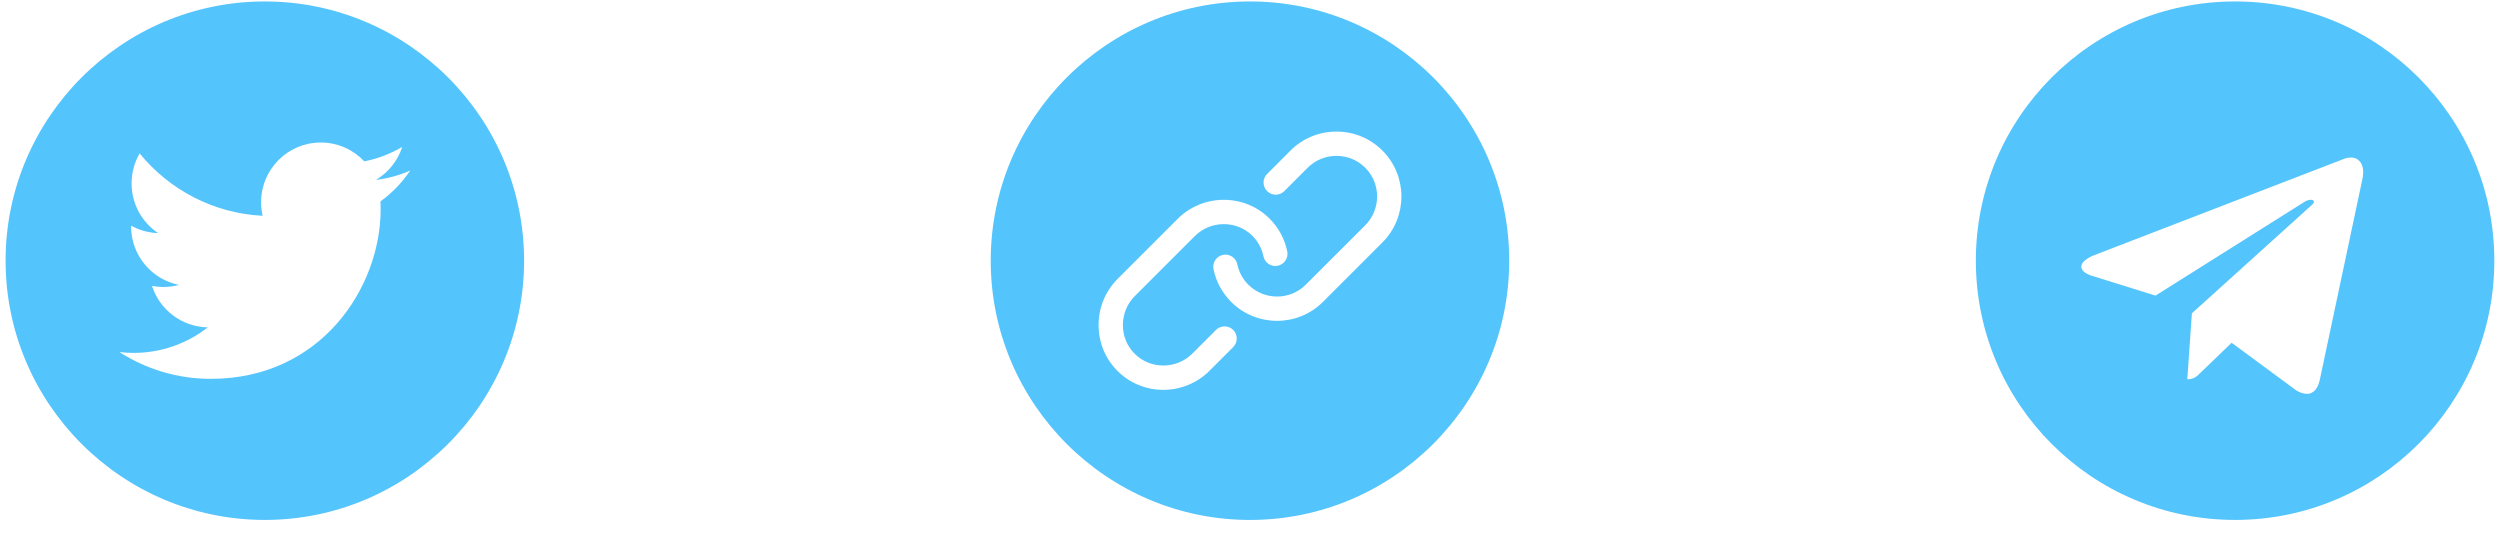 <svg width="145" height="31" viewBox="0 0 145 31" fill="none" xmlns="http://www.w3.org/2000/svg">
<path d="M72.499 0.084C64.207 0.084 57.462 6.829 57.462 15.121C57.462 23.412 64.207 30.157 72.499 30.157C80.79 30.157 87.535 23.412 87.535 15.121C87.535 6.829 80.79 0.084 72.499 0.084ZM71.524 20.133L70.158 21.499C69.416 22.241 68.443 22.612 67.472 22.612C66.508 22.612 65.546 22.246 64.814 21.514C64.103 20.804 63.714 19.855 63.718 18.842C63.721 17.831 64.115 16.882 64.828 16.169L68.297 12.701C69.009 11.988 69.959 11.594 70.969 11.59C70.974 11.59 70.978 11.59 70.983 11.59C71.99 11.59 72.934 11.979 73.641 12.686C74.16 13.205 74.512 13.861 74.66 14.582C74.738 14.963 74.492 15.335 74.111 15.414C73.729 15.492 73.357 15.246 73.279 14.864C73.186 14.415 72.967 14.006 72.644 13.683C72.204 13.242 71.614 13 70.982 13C70.98 13 70.977 13 70.974 13C70.338 13.002 69.741 13.25 69.293 13.698L65.825 17.166C65.377 17.614 65.129 18.211 65.127 18.847C65.125 19.481 65.368 20.075 65.81 20.517C66.251 20.958 66.841 21.2 67.472 21.2H67.48C68.117 21.198 68.713 20.95 69.161 20.503L70.528 19.136C70.803 18.861 71.249 18.861 71.524 19.136C71.799 19.411 71.799 19.858 71.524 20.133ZM80.18 14.062L76.734 17.507C75.999 18.242 75.034 18.609 74.069 18.609C73.104 18.609 72.139 18.242 71.404 17.507C70.886 16.989 70.533 16.335 70.384 15.616C70.305 15.235 70.549 14.862 70.93 14.783C71.311 14.703 71.685 14.948 71.764 15.329C71.857 15.778 72.078 16.187 72.401 16.51C73.321 17.43 74.818 17.43 75.737 16.51L79.183 13.065C80.103 12.145 80.103 10.648 79.183 9.728C78.74 9.285 78.147 9.041 77.515 9.041C76.882 9.041 76.29 9.285 75.847 9.728L74.489 11.086C74.214 11.361 73.768 11.361 73.493 11.086C73.217 10.81 73.217 10.364 73.493 10.089L74.85 8.732C75.559 8.022 76.506 7.632 77.515 7.632C78.524 7.632 79.47 8.022 80.18 8.732C81.649 10.201 81.649 12.592 80.18 14.062Z" fill="#54C4FC"/>
<path d="M15.36 0.084C7.069 0.084 0.324 6.829 0.324 15.12C0.324 23.41 7.069 30.156 15.36 30.156C23.651 30.156 30.397 23.41 30.397 15.12C30.397 6.829 23.652 0.084 15.36 0.084ZM22.068 11.679C22.075 11.828 22.078 11.978 22.078 12.128C22.078 16.701 18.598 21.973 12.231 21.973C10.277 21.973 8.457 21.402 6.926 20.42C7.197 20.452 7.472 20.468 7.751 20.468C9.373 20.468 10.865 19.915 12.05 18.987C10.536 18.959 9.257 17.958 8.817 16.583C9.028 16.623 9.245 16.645 9.467 16.645C9.783 16.645 10.089 16.604 10.379 16.525C8.796 16.207 7.604 14.809 7.604 13.131C7.604 13.117 7.604 13.101 7.604 13.088C8.071 13.346 8.604 13.502 9.171 13.52C8.243 12.9 7.632 11.841 7.632 10.64C7.632 10.005 7.802 9.411 8.1 8.899C9.806 10.994 12.357 12.371 15.233 12.516C15.174 12.263 15.144 11.999 15.144 11.727C15.144 9.816 16.693 8.266 18.604 8.266C19.6 8.266 20.498 8.687 21.131 9.359C21.92 9.204 22.659 8.917 23.329 8.519C23.069 9.328 22.522 10.005 21.805 10.434C22.506 10.351 23.175 10.165 23.793 9.89C23.331 10.582 22.745 11.192 22.068 11.679Z" fill="#54C4FC"/>
<path d="M129.635 30.156C137.941 30.156 144.671 23.426 144.671 15.12C144.671 6.814 137.941 0.084 129.635 0.084C121.329 0.084 114.599 6.814 114.599 15.12C114.599 23.426 121.329 30.156 129.635 30.156ZM121.479 14.794L135.976 9.205C136.649 8.962 137.237 9.369 137.019 10.386L137.02 10.385L134.552 22.014C134.369 22.839 133.879 23.039 133.193 22.651L129.434 19.88L127.621 21.627C127.421 21.828 127.252 21.997 126.863 21.997L127.13 18.171L134.097 11.877C134.4 11.611 134.029 11.46 133.629 11.726L125.02 17.146L121.309 15.989C120.503 15.733 120.485 15.183 121.479 14.794Z" fill="#54C4FC"/>
</svg>
